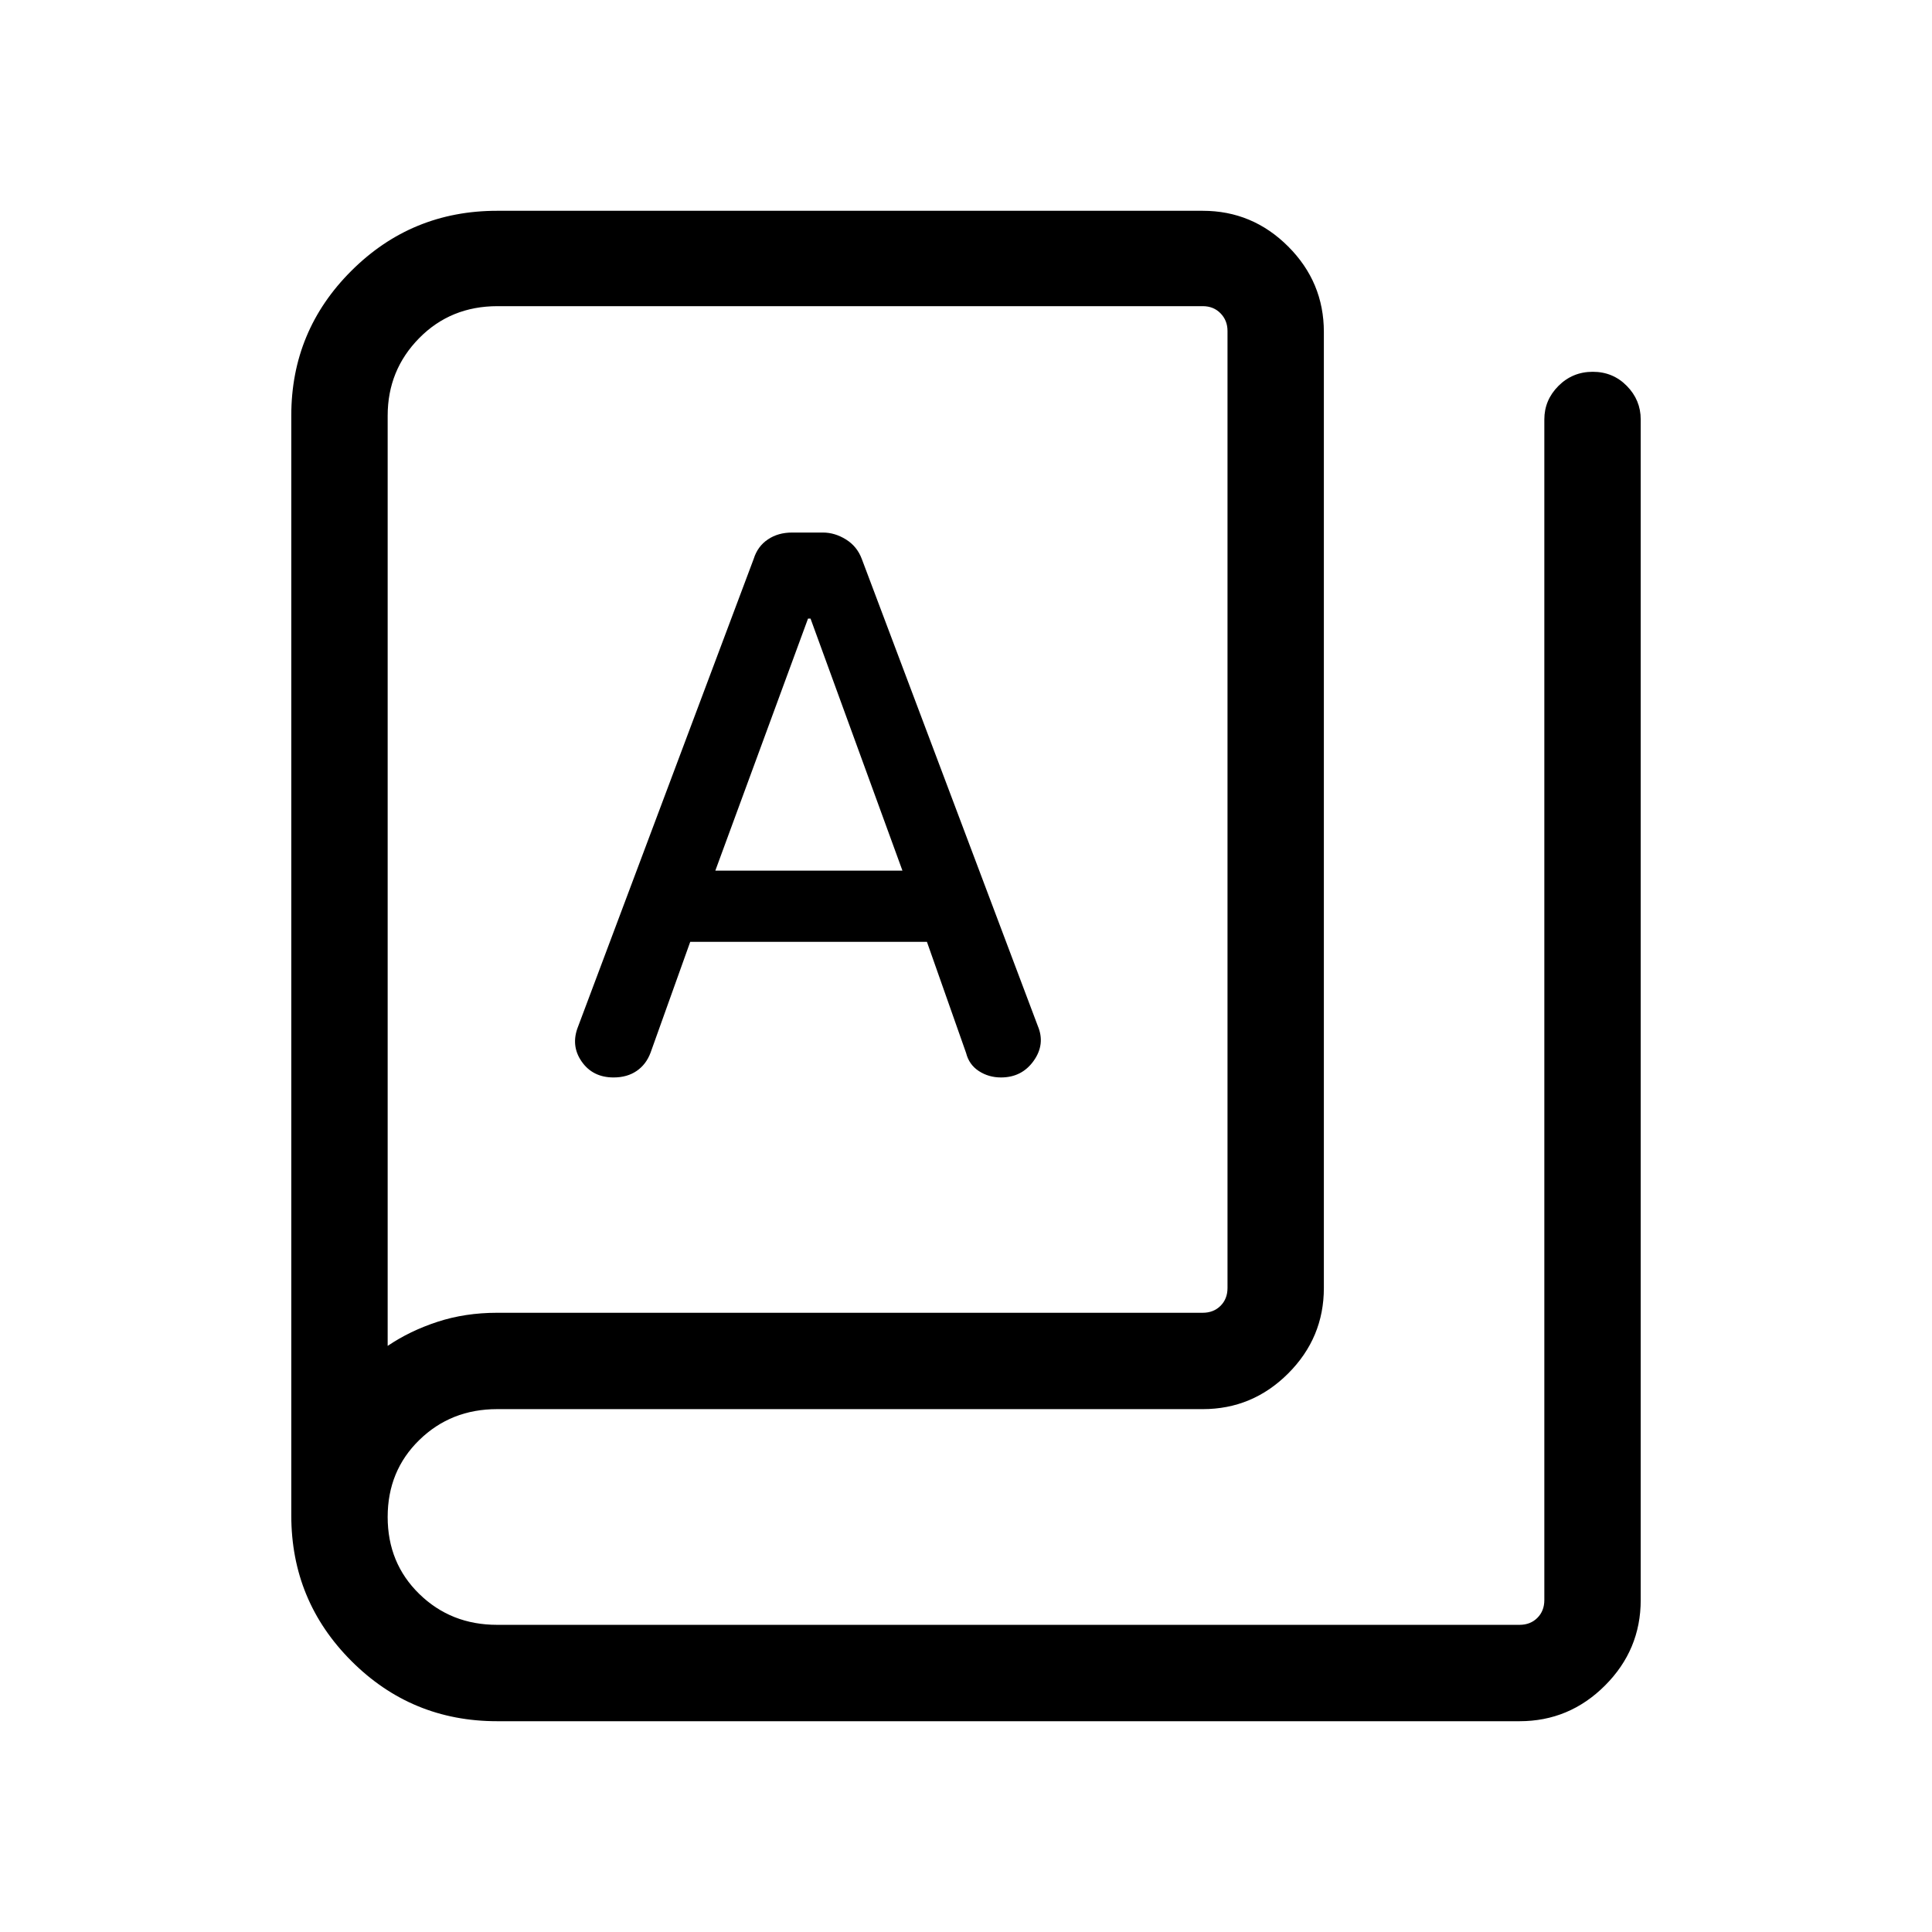 <svg xmlns="http://www.w3.org/2000/svg" height="40" viewBox="0 -960 960 960" width="40"><path d="M246.99-104.74q-42.48 0-72.36-29.89-29.89-29.88-29.89-72.36v-546.56q0-42.16 29.9-71.93 29.89-29.78 72.37-29.78h350.62q24.72 0 42.46 17.74 17.73 17.73 17.73 42.46V-320q0 24.73-17.73 42.46-17.74 17.73-42.46 17.73H246.99q-22.93 0-38.64 15.34-15.72 15.33-15.72 38.25 0 22.93 15.72 38.26 15.71 15.33 38.64 15.33h508.07q5.39 0 8.85-3.46t3.46-8.85v-586.64q0-9.64 7.01-16.66 7.02-7.02 17.05-7.02 10.04 0 16.93 7.02 6.9 7.02 6.9 16.66v586.64q0 24.73-17.74 42.46-17.73 17.74-42.46 17.74H246.99Zm0-202.95h350.64q5.38 0 8.85-3.46 3.46-3.46 3.46-8.85v-475.56q0-5.2-3.46-8.75-3.47-3.56-8.85-3.56H247.22q-23.3 0-38.94 15.9-15.65 15.9-15.65 38.52v462.22q10.99-7.46 24.73-11.96 13.74-4.5 29.63-4.5Zm57.89-116.93q6.74 0 11.48-3.24 4.73-3.24 6.91-9.1l19.7-55.04h117.62l19.47 55.25q1.45 5.77 6.32 8.95 4.87 3.18 11.01 3.18 10.36 0 16.24-8.26 5.88-8.27 2.04-17.35L428.2-682.31q-2.34-6.23-7.87-9.65-5.52-3.42-11.39-3.42h-15.41q-6.9 0-11.98 3.42-5.09 3.42-7.04 9.65L287.28-450q-3.8 9.46 1.71 17.42 5.51 7.96 15.89 7.96Zm50.56-102.76 46.06-125.24h1.25l45.67 125.24h-92.98ZM192.63-291.23v-516.64 516.64Z"/></svg>